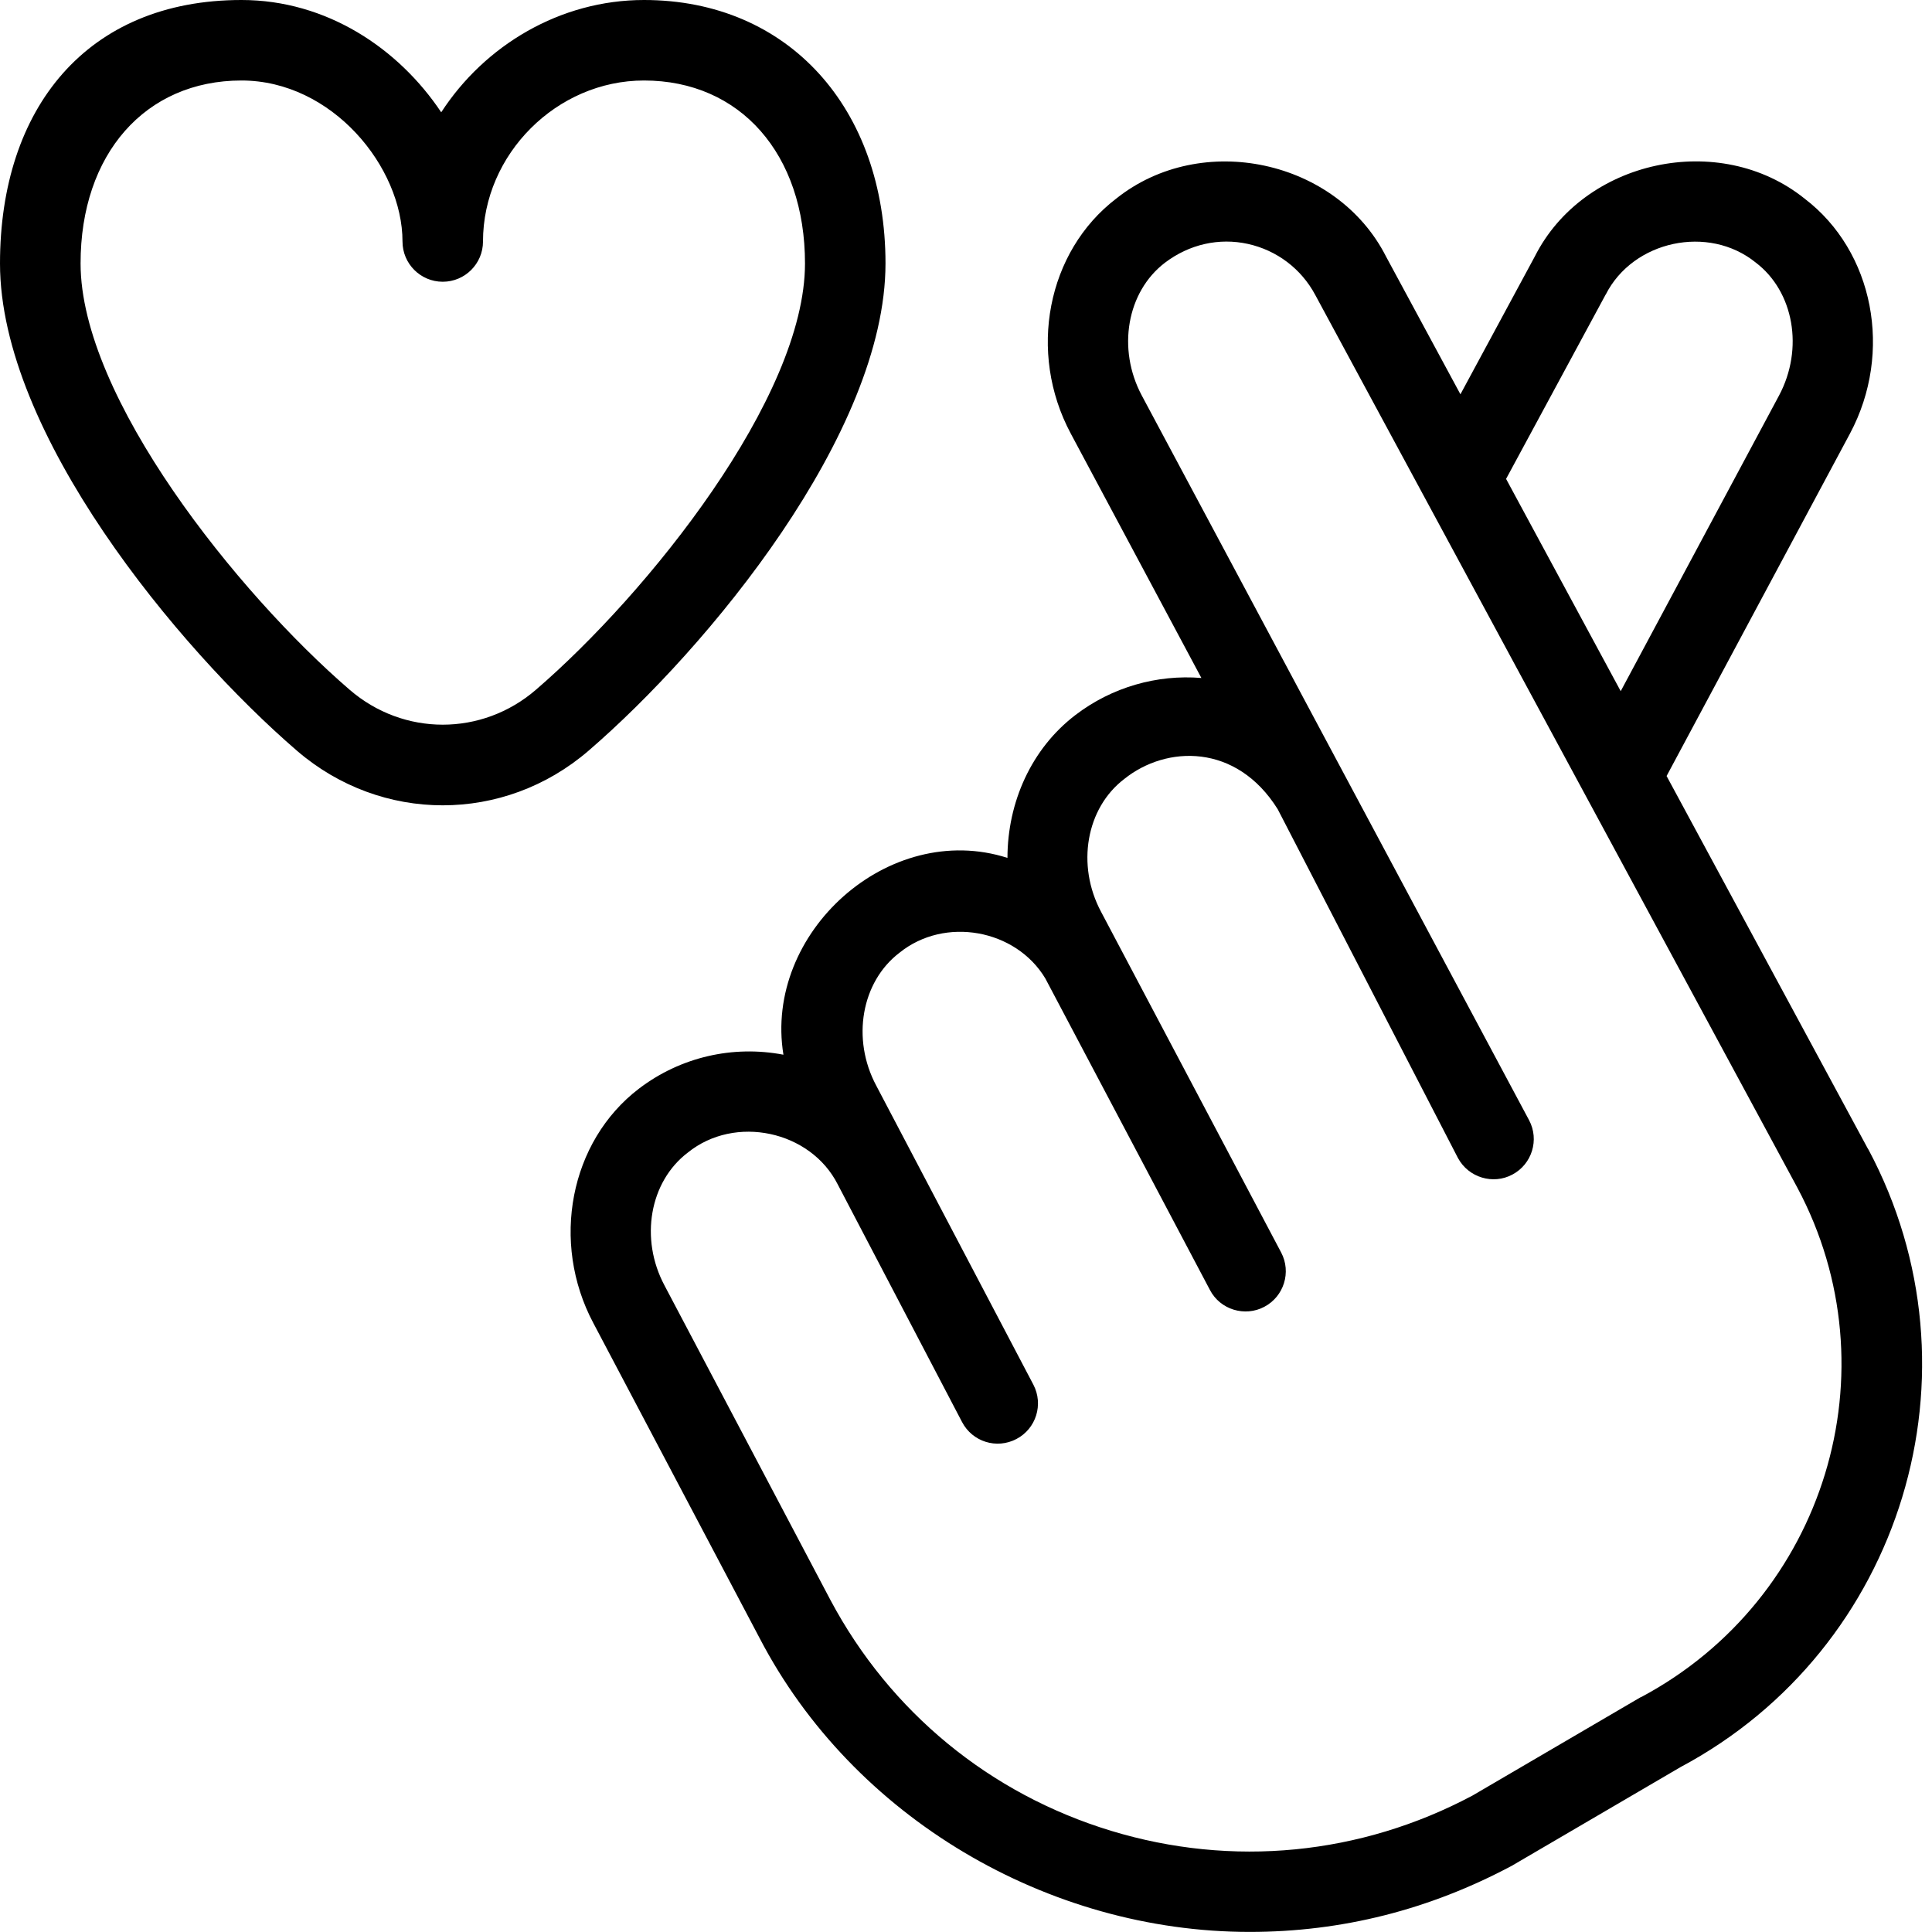 <svg id="Layer_1" viewBox="0 0 24 24" xmlns="http://www.w3.org/2000/svg" data-name="Layer 1"><path d="m23.208 14.278-2.505-4.638 2.279-4.256c.537-1.008.295-2.262-.565-2.917-1.056-.848-2.744-.483-3.351.719l-.924 1.712-.923-1.709c-.61-1.205-2.293-1.569-3.354-.721-.858.656-1.102 1.91-.564 2.917l1.623 3.037c-.552-.045-1.111.114-1.563.459-.551.42-.845 1.087-.846 1.776-1.475-.472-3.03.931-2.783 2.445-.627-.12-1.278.028-1.794.421-.859.655-1.102 1.909-.566 2.915l2.064 3.911c1.161 2.231 3.582 3.65 6.088 3.65 1.143 0 2.232-.275 3.257-.822l2.096-1.226c2.759-1.471 3.806-4.913 2.332-7.674zm-3.261-10.619c.339-.67 1.277-.873 1.864-.397.474.361.598 1.071.289 1.651l-1.967 3.673-1.424-2.637 1.237-2.29zm.441 17.42-2.096 1.226c-1.39.74-2.984.896-4.49.438s-2.744-1.476-3.484-2.863l-2.063-3.911c-.31-.58-.186-1.29.289-1.651.586-.474 1.523-.273 1.862.394l1.545 2.953c.128.245.429.34.675.211.245-.128.339-.43.211-.675l-1.952-3.715c-.31-.58-.185-1.29.289-1.651.561-.453 1.444-.293 1.811.319l2.045 3.87c.128.247.436.337.675.21.244-.128.339-.431.21-.675l-2.237-4.232c-.31-.58-.186-1.29.289-1.651.521-.418 1.392-.445 1.905.376l2.239 4.333c.132.245.438.334.676.206.244-.129.337-.432.208-.675l-4.811-9.002c-.31-.58-.186-1.29.288-1.651.302-.229.672-.312 1.03-.233s.662.308.836.633l5.989 11.09c1.212 2.272.35 5.106-1.938 6.328zm-9.388-17.806c0-1.927-1.205-3.273-3-3.273-1.041 0-1.979.563-2.519 1.395-.529-.793-1.423-1.395-2.481-1.395-1.923 0-3 1.346-3 3.273 0 2.108 2.206 4.774 3.689 6.053.525.452 1.168.678 1.811.678s1.286-.226 1.811-.678c1.483-1.278 3.689-3.945 3.689-6.053zm-4.342 5.295c-.671.579-1.645.579-2.315 0-1.388-1.196-3.342-3.629-3.342-5.295-.001-1.359.803-2.273 1.999-2.273 1.126 0 2 1.075 2 2 0 .276.224.5.5.5s.5-.224.5-.5c0-1.084.916-2 2-2 1.196 0 2 .914 2 2.273 0 1.666-1.954 4.099-3.342 5.295z"/></svg>